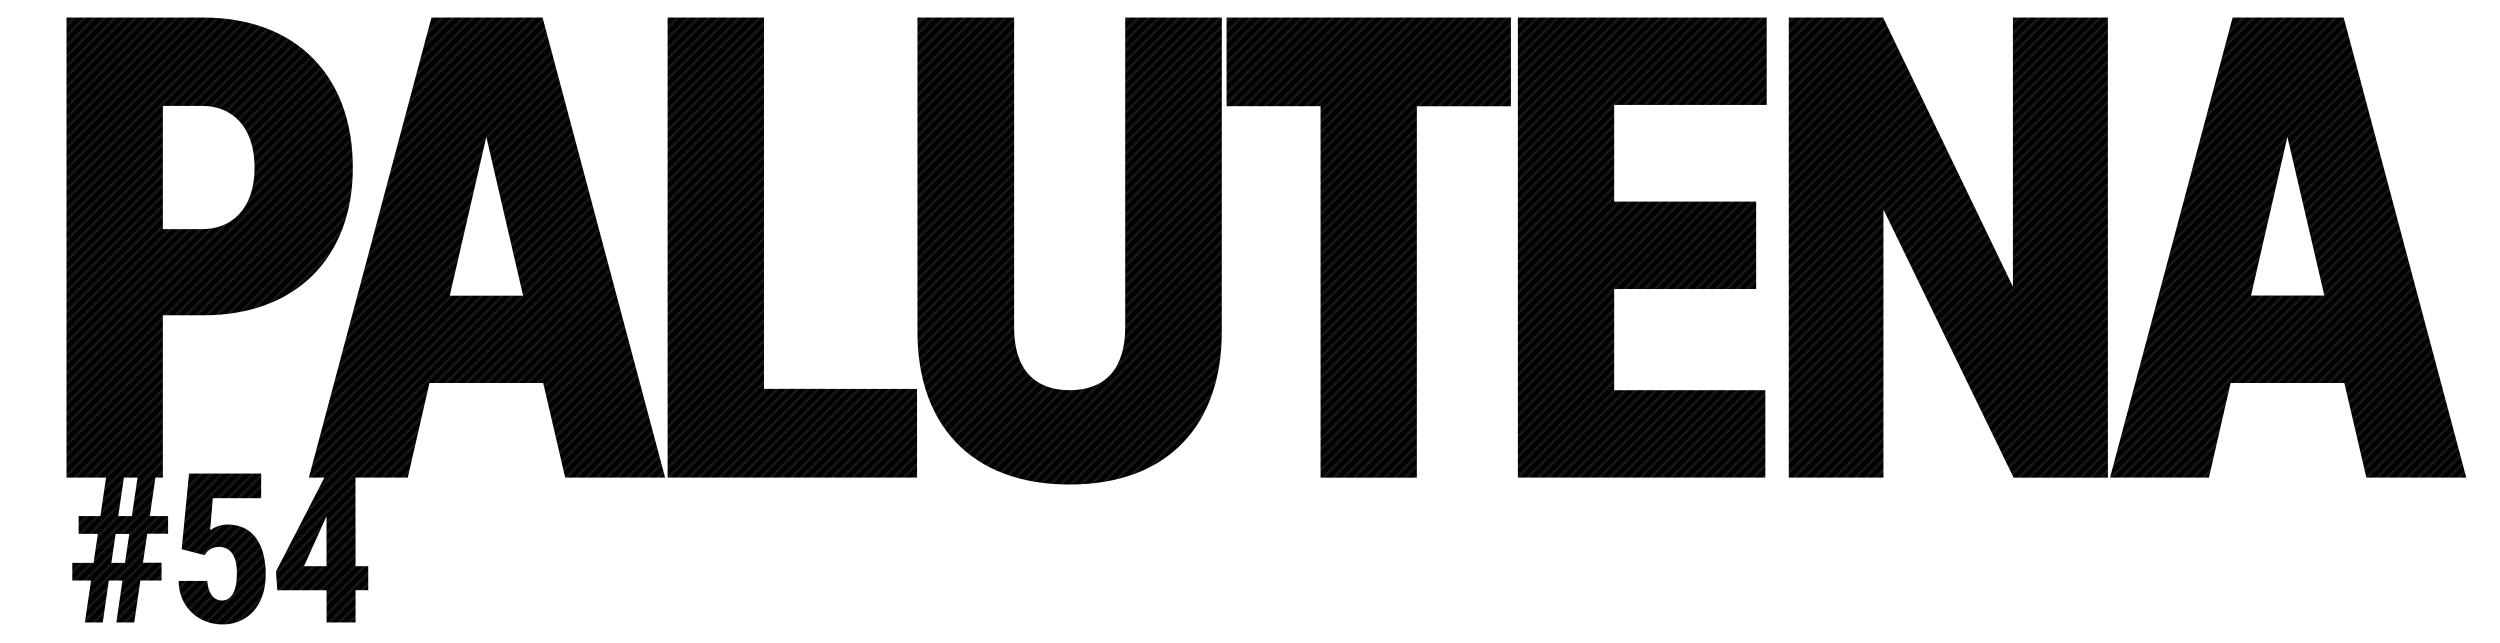 <svg id="レイヤー_1" data-name="レイヤー 1" xmlns="http://www.w3.org/2000/svg" viewBox="0 0 1466 377"><pattern id="diagonal-texture" patternUnits="userSpaceOnUse" width="6" height="6"><style>.diagonal-1{fill:#242424}</style><path d="M0 0h6v6H0z"/><path class="diagonal-1" d="M5 0h1v1H5zM4 1h1v1H4zM3 2h1v1H3zM2 3h1v1H2zM1 4h1v1H1zM0 5h1v1H0zM4.5.5H5V1h-.5zM5 1h.5v.5H5zM4 2h.5v.5H4zm-.5-.5H4V2h-.5zm-1 1H3V3h-.5zM3 3h.5v.5H3zM2 4h.5v.5H2zM1 5h.5v.5H1zM0 0h.5v.5H0z"/>/&gt;<path class="diagonal-1" d="M5.5 5.5H6V6h-.5zm-4-2H2V4h-.5zm-1 1H1V5H.5z"/></pattern><g fill="url(#diagonal-texture)"><path class="cls-1" d="M68.23 365h10.49l3.6-24.58h12.41V330H83.82l2.52-17h12.23v-10.36H87.84l3.66-24.94H81l-3.66 24.94h-8L73 277.7H62.54l-3.66 24.94H46.11v10.43h11.27l-2.52 17H42.39v10.37h11L49.77 365h10.49l3.54-24.58h8zm-.42-51.92h8l-2.52 17h-8zM120 325.54a21.28 21.28 0 0 1 1.32-1.77 7.89 7.89 0 0 1 1.71-1.53 9 9 0 0 1 2.34-1.08 10.64 10.64 0 0 1 3.15-.42 9.25 9.25 0 0 1 4.65 1.11 9.38 9.38 0 0 1 3.24 3.09 14.1 14.1 0 0 1 1.89 4.8 30.06 30.06 0 0 1 .6 6.24 42.07 42.07 0 0 1-.45 6.36 17.81 17.81 0 0 1-1.5 5.1 9.21 9.21 0 0 1-2.73 3.42 6.6 6.6 0 0 1-4.08 1.26 7.06 7.06 0 0 1-5.88-3q-2.28-3-2.7-8.45h-16.77a26.38 26.38 0 0 0 2.21 10.77 24.46 24.46 0 0 0 13.85 13 26.59 26.59 0 0 0 9.41 1.71 24.93 24.93 0 0 0 11.27-2.4 23.29 23.29 0 0 0 8-6.42 27.26 27.26 0 0 0 4.74-9.29 39 39 0 0 0 1.54-11.04 47.86 47.86 0 0 0-1.47-12.41 26.72 26.72 0 0 0-4.32-9.23 18.71 18.71 0 0 0-7-5.76 22.39 22.39 0 0 0-9.65-2 15.22 15.22 0 0 0-3.21.33 19.12 19.12 0 0 0-2.85.84 18.45 18.45 0 0 0-2.34 1.08q-1 .57-1.74 1l1.56-18.71h28.36V277.7h-42.3l-4.32 44.37zm88.44-47.84h-17l-29.62 57.44.78 11h28.9V365h17v-18.89h7.43V332h-7.43zm-17.33 25.78l.36-.66V332h-13.19z"/><path class="cls-1" d="M119.41 184.88c53.77 0 87.49-33.53 87.49-86.53 0-54.35-33.72-88.07-87.9-88.07H39v269.8h56.51v-95.2zm-.58-122.76c16.77 0 30.45 11.76 30.45 36.23 0 24.28-13.68 36-30.45 36H95.51V62.13zm199.34-51.84H253l-71.88 269.8h58l12.72-55.5h66.68l12.91 55.5h58.59zm-33 70l21.58 93.08h-43zm252.59 147.77H448V10.28h-56.51v269.8h146.27zM716.48 10.28h-56.66V192c0 25.05-12.53 36.81-32.57 36.81s-32.57-11.74-32.57-36.81V10.28H538v184.43c0 53.38 30.64 89.42 89.23 89.42s89.23-36 89.23-89.42zm169.52 0H719.26v52h55.12v217.81h56.47V62.32H886zm149.2 218.54h-88.65v-59.35h83.25v-51.26h-83.25V61.55H1036V10.28H890.08v269.8h145.12zm200.87-218.54h-55.69v157.84l-76.12-157.84h-55.31v269.8h55.5V122.83l76.32 157.26h55.31zm138.27 0h-65.14l-71.88 269.8h58l12.72-55.5h66.68l12.91 55.5h58.59zm-33 70l21.66 93.04h-43z"/></g></svg>